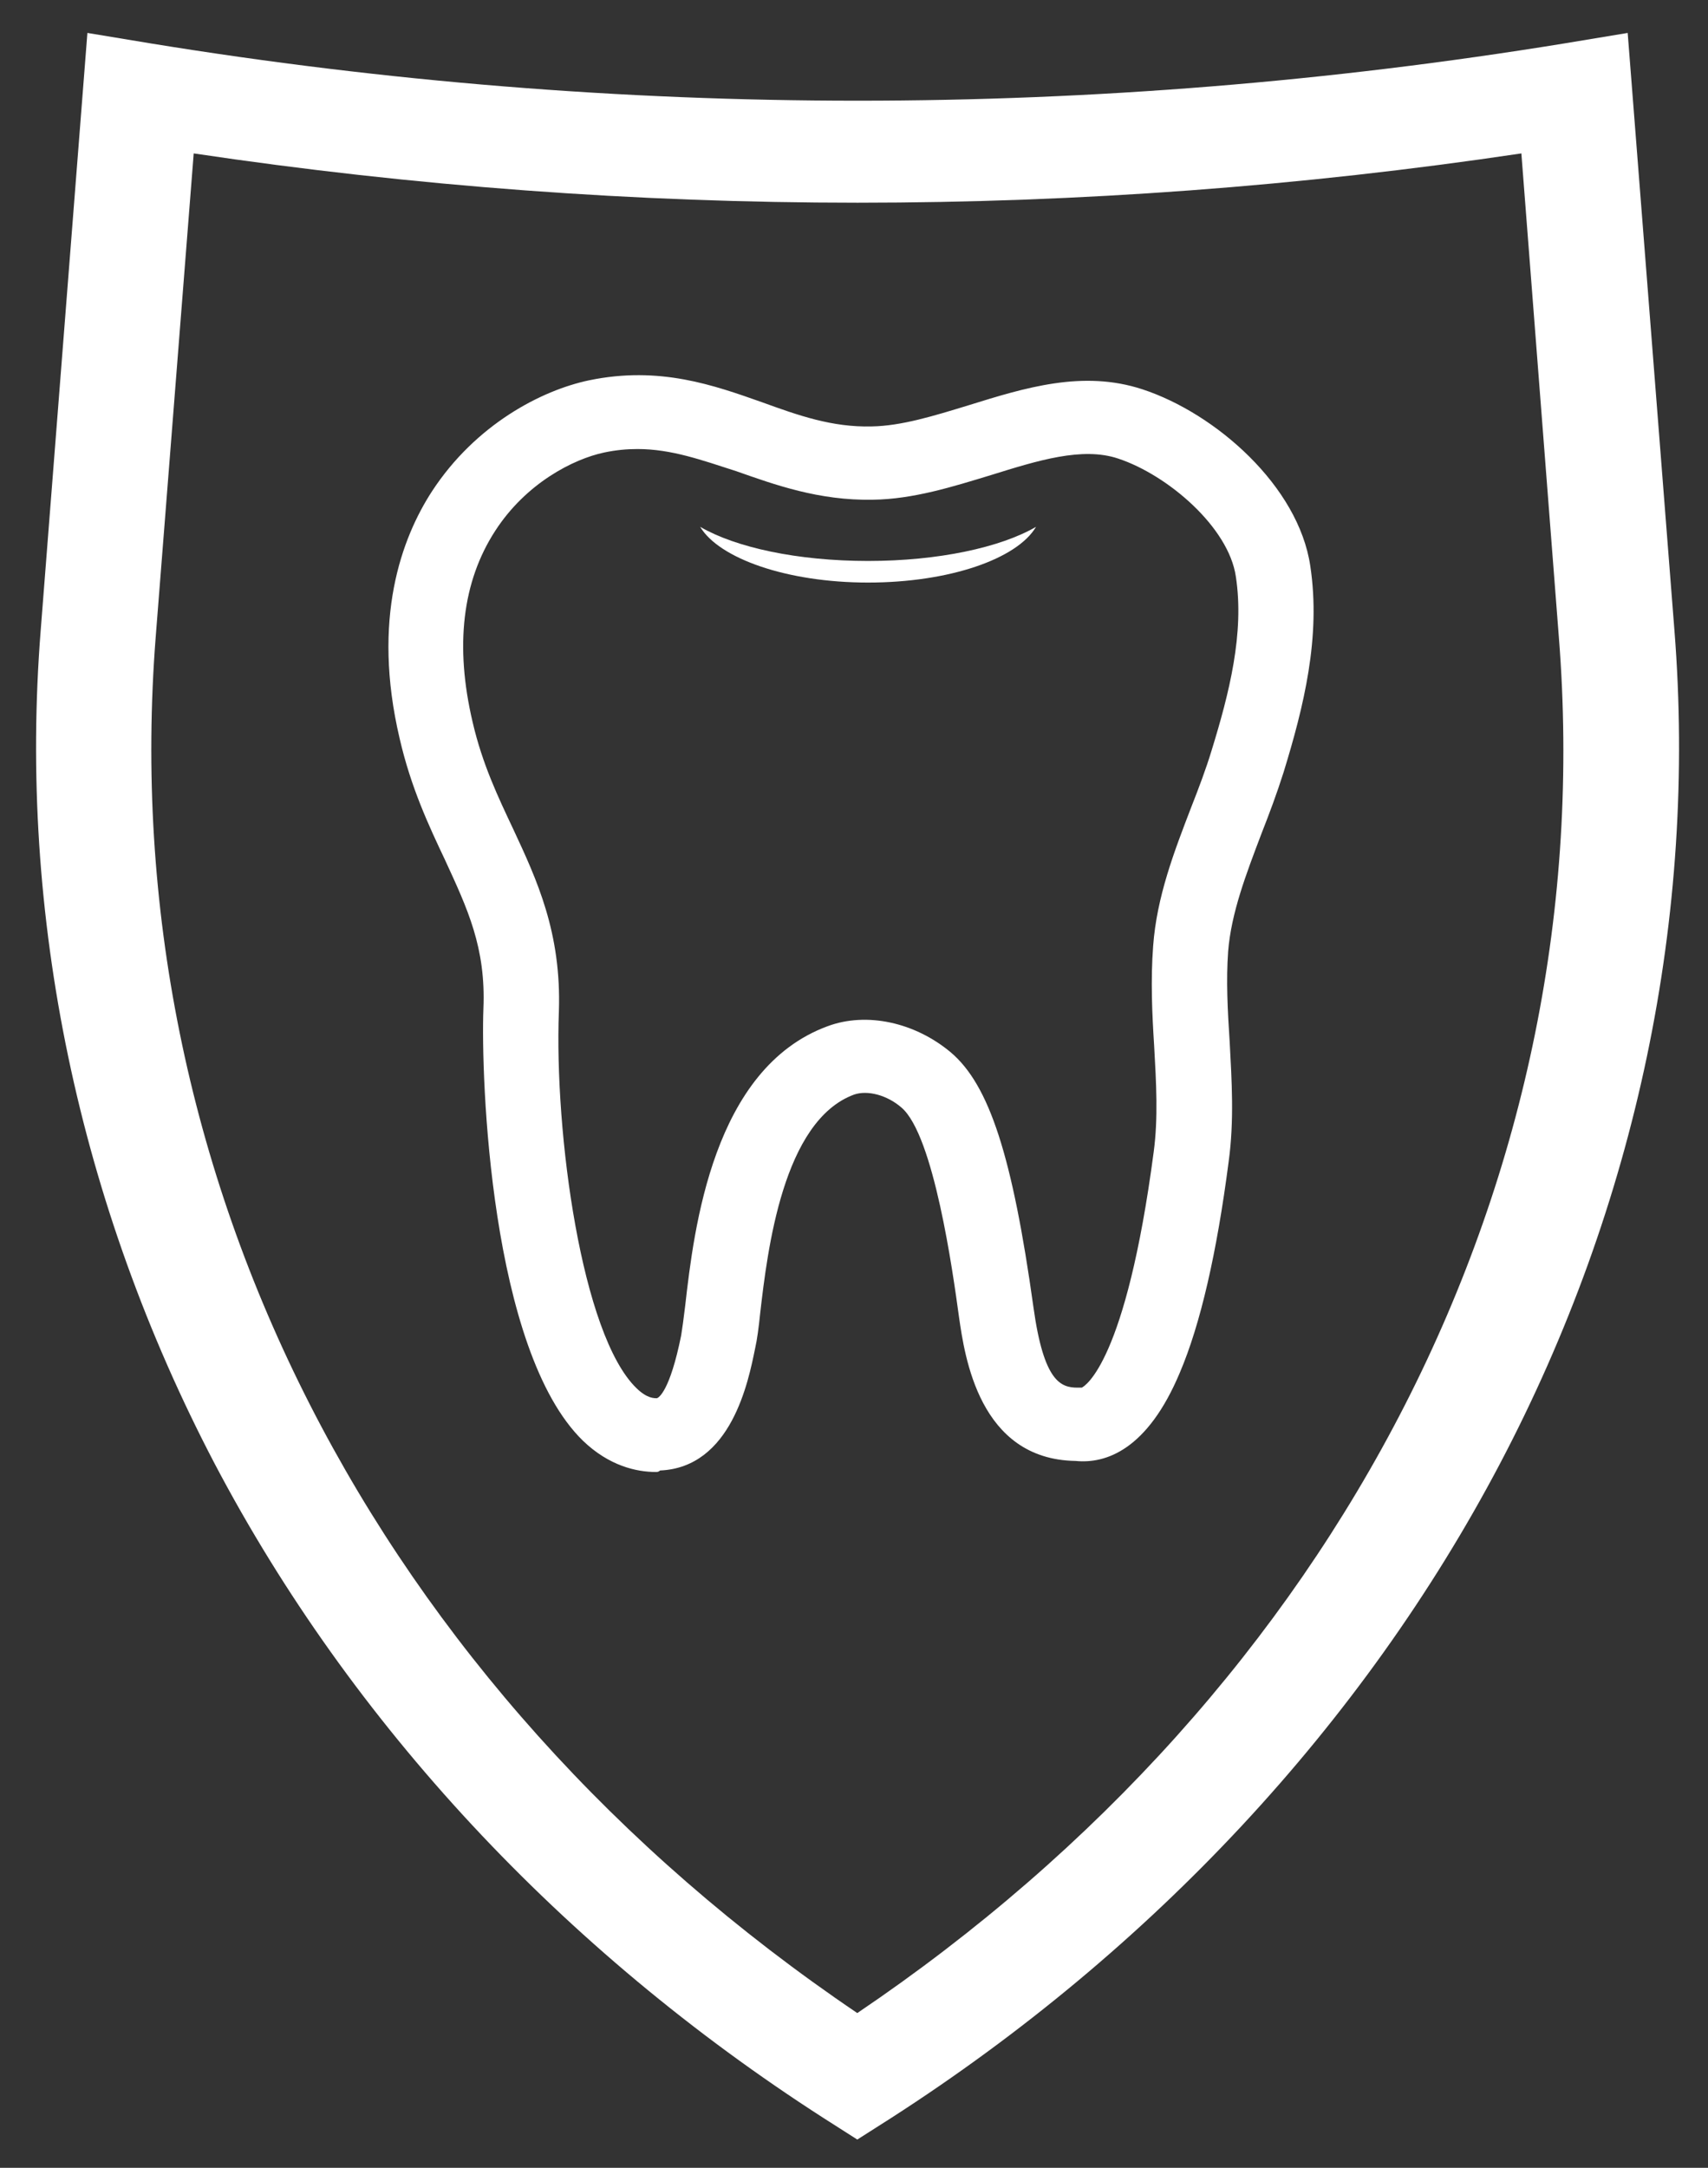 <svg width="41" height="52" viewBox="0 0 41 52" fill="none" xmlns="http://www.w3.org/2000/svg">
<rect x="0" y="0" width="41" height="52" fill="#333333" stroke="none"/>
<g clip-path="url(#clip0_14_31)">
<path d="M15.746 35.309C15.278 35.309 14.624 35.164 13.996 34.562C11.764 32.395 11.542 25.833 11.604 24.196C11.666 22.727 11.222 21.8 10.679 20.62C10.297 19.813 9.866 18.898 9.594 17.718C8.916 14.841 9.644 12.902 10.371 11.783C11.419 10.181 12.997 9.362 14.144 9.122C15.833 8.772 17.14 9.242 18.299 9.651C19.162 9.964 19.975 10.253 20.924 10.229C21.64 10.217 22.416 9.976 23.242 9.724C24.599 9.302 25.992 8.869 27.422 9.338C29.185 9.916 31.17 11.662 31.453 13.576C31.712 15.286 31.293 16.96 30.812 18.525C30.652 19.031 30.467 19.524 30.282 19.994C29.912 20.969 29.555 21.896 29.481 22.823C29.431 23.522 29.468 24.232 29.518 24.991C29.567 25.918 29.629 26.881 29.493 27.868C29.209 30.059 28.815 31.769 28.322 32.925C27.545 34.779 26.546 35.116 25.819 35.044C23.501 35.008 23.156 32.528 23.02 31.588C22.872 30.505 22.416 27.23 21.64 26.568C21.294 26.267 20.826 26.146 20.505 26.255C18.792 26.881 18.422 29.999 18.249 31.492C18.212 31.853 18.175 32.13 18.126 32.347C17.966 33.13 17.559 35.2 15.845 35.273C15.808 35.309 15.771 35.309 15.746 35.309ZM15.303 10.771C15.044 10.771 14.785 10.795 14.501 10.855C13.761 11.012 12.627 11.59 11.887 12.734C11.098 13.95 10.914 15.491 11.345 17.321C11.579 18.332 11.961 19.127 12.319 19.886C12.886 21.102 13.478 22.366 13.416 24.256C13.305 27.17 13.959 32.022 15.278 33.298C15.537 33.551 15.709 33.539 15.771 33.539C15.808 33.527 16.079 33.382 16.351 32.034C16.375 31.889 16.412 31.625 16.449 31.311C16.659 29.469 17.115 25.629 19.864 24.617C20.801 24.268 21.96 24.521 22.823 25.243C23.748 26.026 24.303 27.736 24.808 31.36C25.055 33.142 25.462 33.286 25.868 33.286H25.918H25.967C26.041 33.25 27.027 32.684 27.693 27.639C27.804 26.821 27.755 25.978 27.705 25.087C27.656 24.316 27.619 23.509 27.681 22.691C27.767 21.511 28.186 20.427 28.593 19.368C28.778 18.898 28.951 18.441 29.086 17.995C29.505 16.635 29.875 15.19 29.666 13.829C29.493 12.649 28.038 11.397 26.842 11C25.979 10.711 24.907 11.048 23.785 11.397C22.872 11.674 21.923 11.975 20.949 11.987C19.655 12.011 18.594 11.626 17.67 11.301C16.844 11.036 16.116 10.771 15.303 10.771Z" fill="#fff"/>
<path d="M20.838 13.456C19.137 13.456 17.657 13.131 16.807 12.637C17.263 13.396 18.89 13.974 20.838 13.974C22.786 13.974 24.414 13.408 24.87 12.637C24.019 13.131 22.527 13.456 20.838 13.456Z" fill="#fff"/>
<path d="M20.579 51.322L19.766 50.804C13.49 46.771 8.435 41.341 5.156 35.116C1.889 28.879 0.434 21.968 0.977 15.118L2.098 0.79L3.627 1.043C14.883 2.873 26.3 2.873 37.544 1.043L39.072 0.79L40.194 15.118C40.737 21.968 39.282 28.892 36.003 35.116C32.723 41.341 27.668 46.771 21.393 50.804L20.579 51.322ZM4.65 3.68L3.738 15.274C2.727 28.193 9.003 40.462 20.579 48.288C32.156 40.474 38.444 28.205 37.42 15.286L36.52 3.68C25.942 5.257 15.229 5.257 4.65 3.68Z" fill="#fff"/>
</g>
<defs>
<clipPath id="clip0_14_31">
<rect width="39.44" height="50.532" fill="white" transform="translate(0.866 0.79)"/>
</clipPath>
</defs>
</svg>
